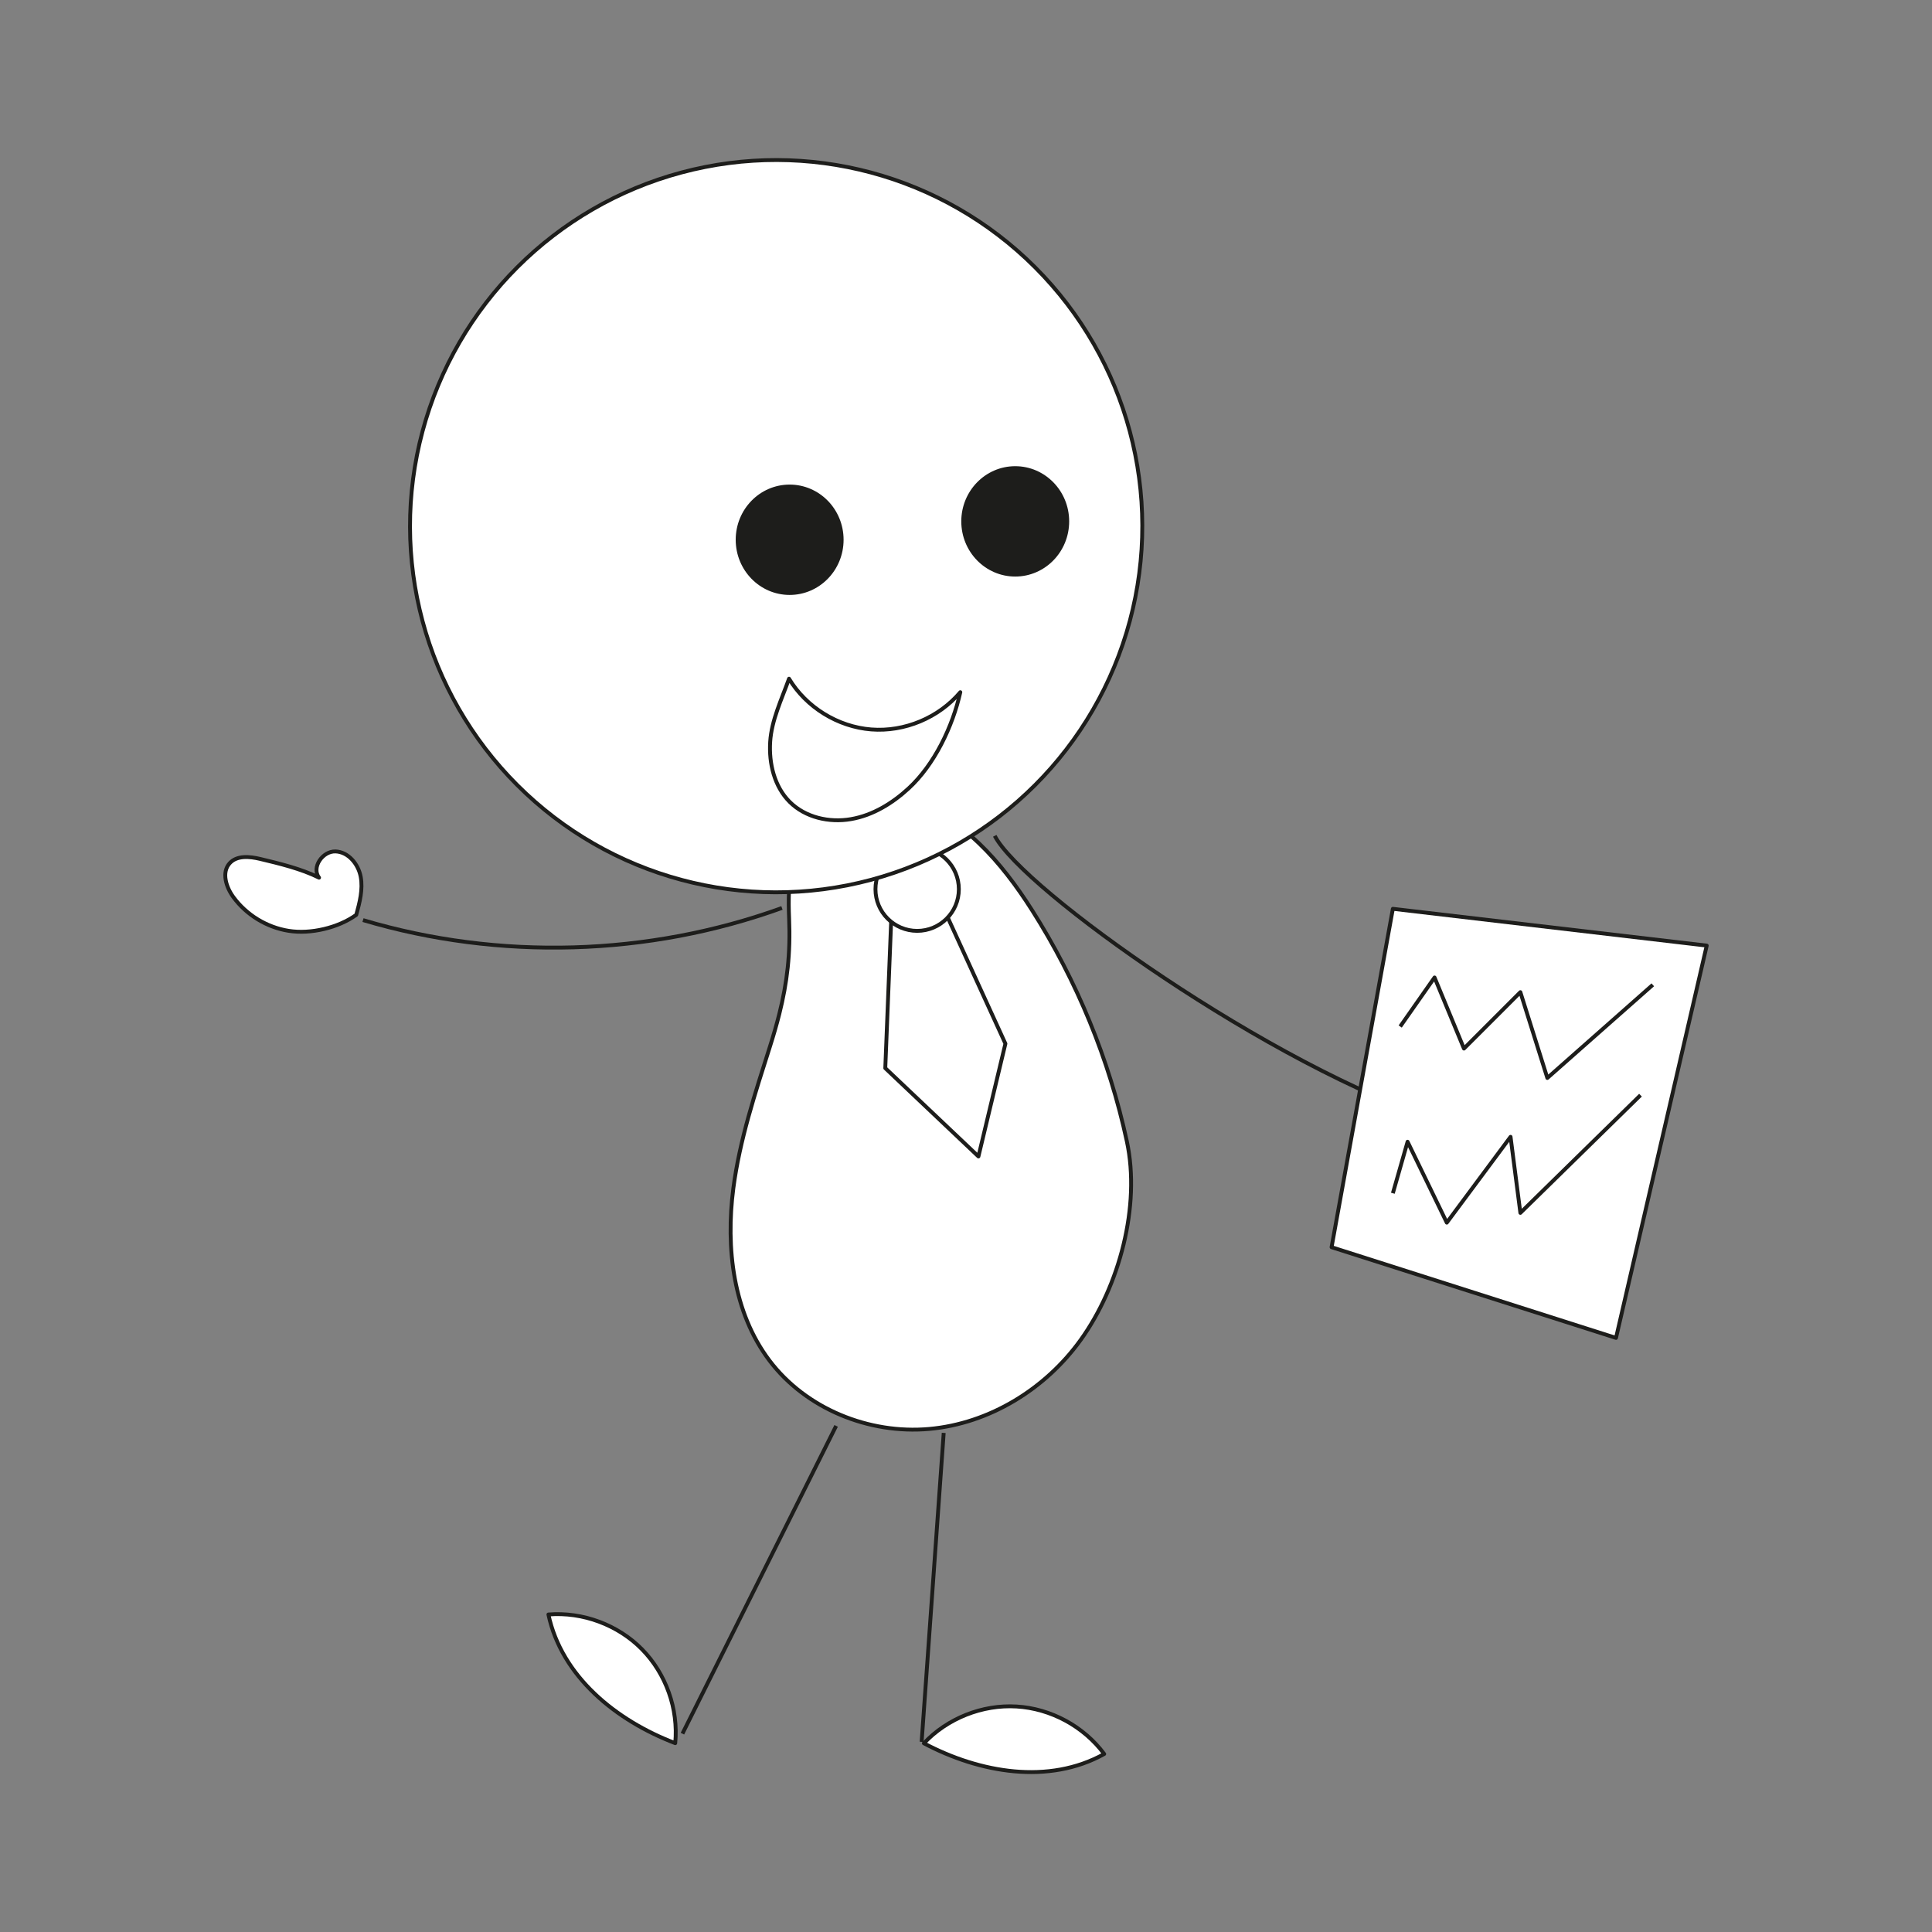 <?xml version="1.0" encoding="utf-8"?>
<!-- Generator: Adobe Illustrator 24.2.3, SVG Export Plug-In . SVG Version: 6.00 Build 0)  -->
<svg version="1.1" id="Layer_1" xmlns="http://www.w3.org/2000/svg" xmlns:xlink="http://www.w3.org/1999/xlink" x="0px" y="0px"
	 viewBox="0 0 500 500" style="enable-background:new 0 0 500 500;" xml:space="preserve">
<rect x="0" y="0" width="500" height="500" fill="#808080" stroke="none"/>
<style type="text/css">
	.st0{fill:#FFFFFF;stroke:#1D1D1B;strokeWidth:1.865;strokeLinecap:round;stroke-linejoin:round;stroke-miterlimit:10;}
	.st1{fill:none;stroke:#1D1D1B;strokeWidth:1.865;strokeLinecap:round;stroke-linejoin:round;stroke-miterlimit:10;}
	.st2{fill:none;stroke:#1D1D1B;strokeWidth:1.77;strokeLinecap:round;stroke-linejoin:round;stroke-miterlimit:10;}
	.st3{fill:#FFFFFF;stroke:#1D1D1B;strokeWidth:1.77;strokeLinecap:round;stroke-linejoin:round;stroke-miterlimit:10;}
	.st4{fill:#1D1D1B;}
</style>
<g>
	<path class="st0" d="M201.69,262.39c-0.69,2.74-1.5,5.54-2.44,8.5c-3.81,12.02-7.82,24.08-9.46,36.63
		c-2.02,15.45-0.04,32.16,9.35,44.59c9.43,12.49,25.75,19.09,41.33,17.7c15.59-1.39,30.11-10.35,39.23-23.07
		c9.98-13.91,15.54-34.63,11.93-51.36c-4.58-21.19-12.92-41.56-24.56-59.86c-7.85-12.34-18.1-24.37-32.17-28.35
		c-8.27-2.34-18.04-1.27-24.07,4.85c-6.36,6.46-7,16.51-6.61,25.57C204.61,246.84,203.71,254.33,201.69,262.39z"/>
	<line class="st1" x1="216.39" y1="369.02" x2="176.61" y2="448.67"/>
	<line class="st2" x1="244.23" y1="370.83" x2="238.52" y2="450.79"/>
	<path class="st3" d="M174.75,451.13c0.85-8.84-2.39-17.99-8.63-24.32c-6.23-6.32-15.34-9.7-24.19-8.98
		C145.36,433.88,159.42,445.29,174.75,451.13z"/>
	<path class="st3" d="M239.1,451.16c6.09-6.46,15.12-10.05,23.98-9.52c8.87,0.53,17.4,5.15,22.69,12.29
		C271.44,461.91,253.59,458.84,239.1,451.16z"/>
	<path class="st1" d="M93.94,238.12c35.25,10.49,73.85,9.37,108.43-3.14"/>
	<path class="st1" d="M257.44,216.31c6.97,13.65,71.46,59.83,116.04,74.11"/>
	<path class="st0" d="M92.2,236.76c0.88-3.22,1.76-6.57,1.15-9.85c-0.61-3.28-3.2-6.45-6.53-6.56c-3.33-0.11-6.27,4.14-4.25,6.79
		c-4.59-2.29-10.26-3.66-15.25-4.85c-2.72-0.65-6.02-0.96-7.89,1.12c-2.13,2.36-0.92,6.18,0.96,8.75c3.39,4.63,8.65,7.84,14.32,8.74
		C80.38,241.81,87.55,240.12,92.2,236.76z"/>
	<path class="st0" d="M368.46,293.62c-1.02,2.9,0.31,6.32,2.75,8.19c2.45,1.87,5.79,2.31,8.79,1.65c5.31-1.16,9.78-6.05,9.78-11.48
		c0-5.43-5.11-10.53-10.51-9.89c-5.46,0.65-8.94,5.98-11.62,10.78"/>
	<polygon class="st0" points="344.61,322.77 360.47,235.2 441.7,244.72 418.22,346.25 	"/>
	<polyline class="st3" points="362.37,265.66 371.26,252.97 378.87,271.37 393.47,256.77 400.45,278.98 427.74,254.87 	"/>
	<polyline class="st3" points="360.47,308.81 364.28,295.48 374.43,316.42 390.93,294.21 393.47,313.89 424.56,283.43 	"/>
	<polygon class="st3" points="231.01,228.85 229.11,276.44 253.22,299.29 260.2,270.1 239.9,225.68 	"/>
	<circle class="st3" cx="237.36" cy="230.12" r="10.79"/>
	
		<ellipse transform="matrix(0.707 -0.707 0.707 0.707 -37.446 181.946)" class="st0" cx="200.91" cy="136.17" rx="94.77" ry="94.77"/>
	<path class="st4" d="M218.32,139.69c0,7.89-6.25,14.28-13.96,14.28c-7.71,0-13.96-6.39-13.96-14.28c0-7.89,6.25-14.28,13.96-14.28
		C212.07,125.41,218.32,131.8,218.32,139.69z"/>
	<ellipse class="st4" cx="262.74" cy="134.93" rx="13.96" ry="14.28"/>
	<path class="st3" d="M248.53,179.14c-5.58,6.61-14.44,10.32-23.06,9.64c-8.63-0.68-16.8-5.72-21.27-13.13
		c-1.89,5.28-4.53,10.74-4.88,16.34c-0.35,5.6,1.08,11.56,5.04,15.53c4.04,4.04,10.24,5.45,15.87,4.47
		c5.63-0.97,10.71-4.08,14.91-7.95C241.84,197.87,246.54,188.04,248.53,179.14z"/>
</g>
</svg>
